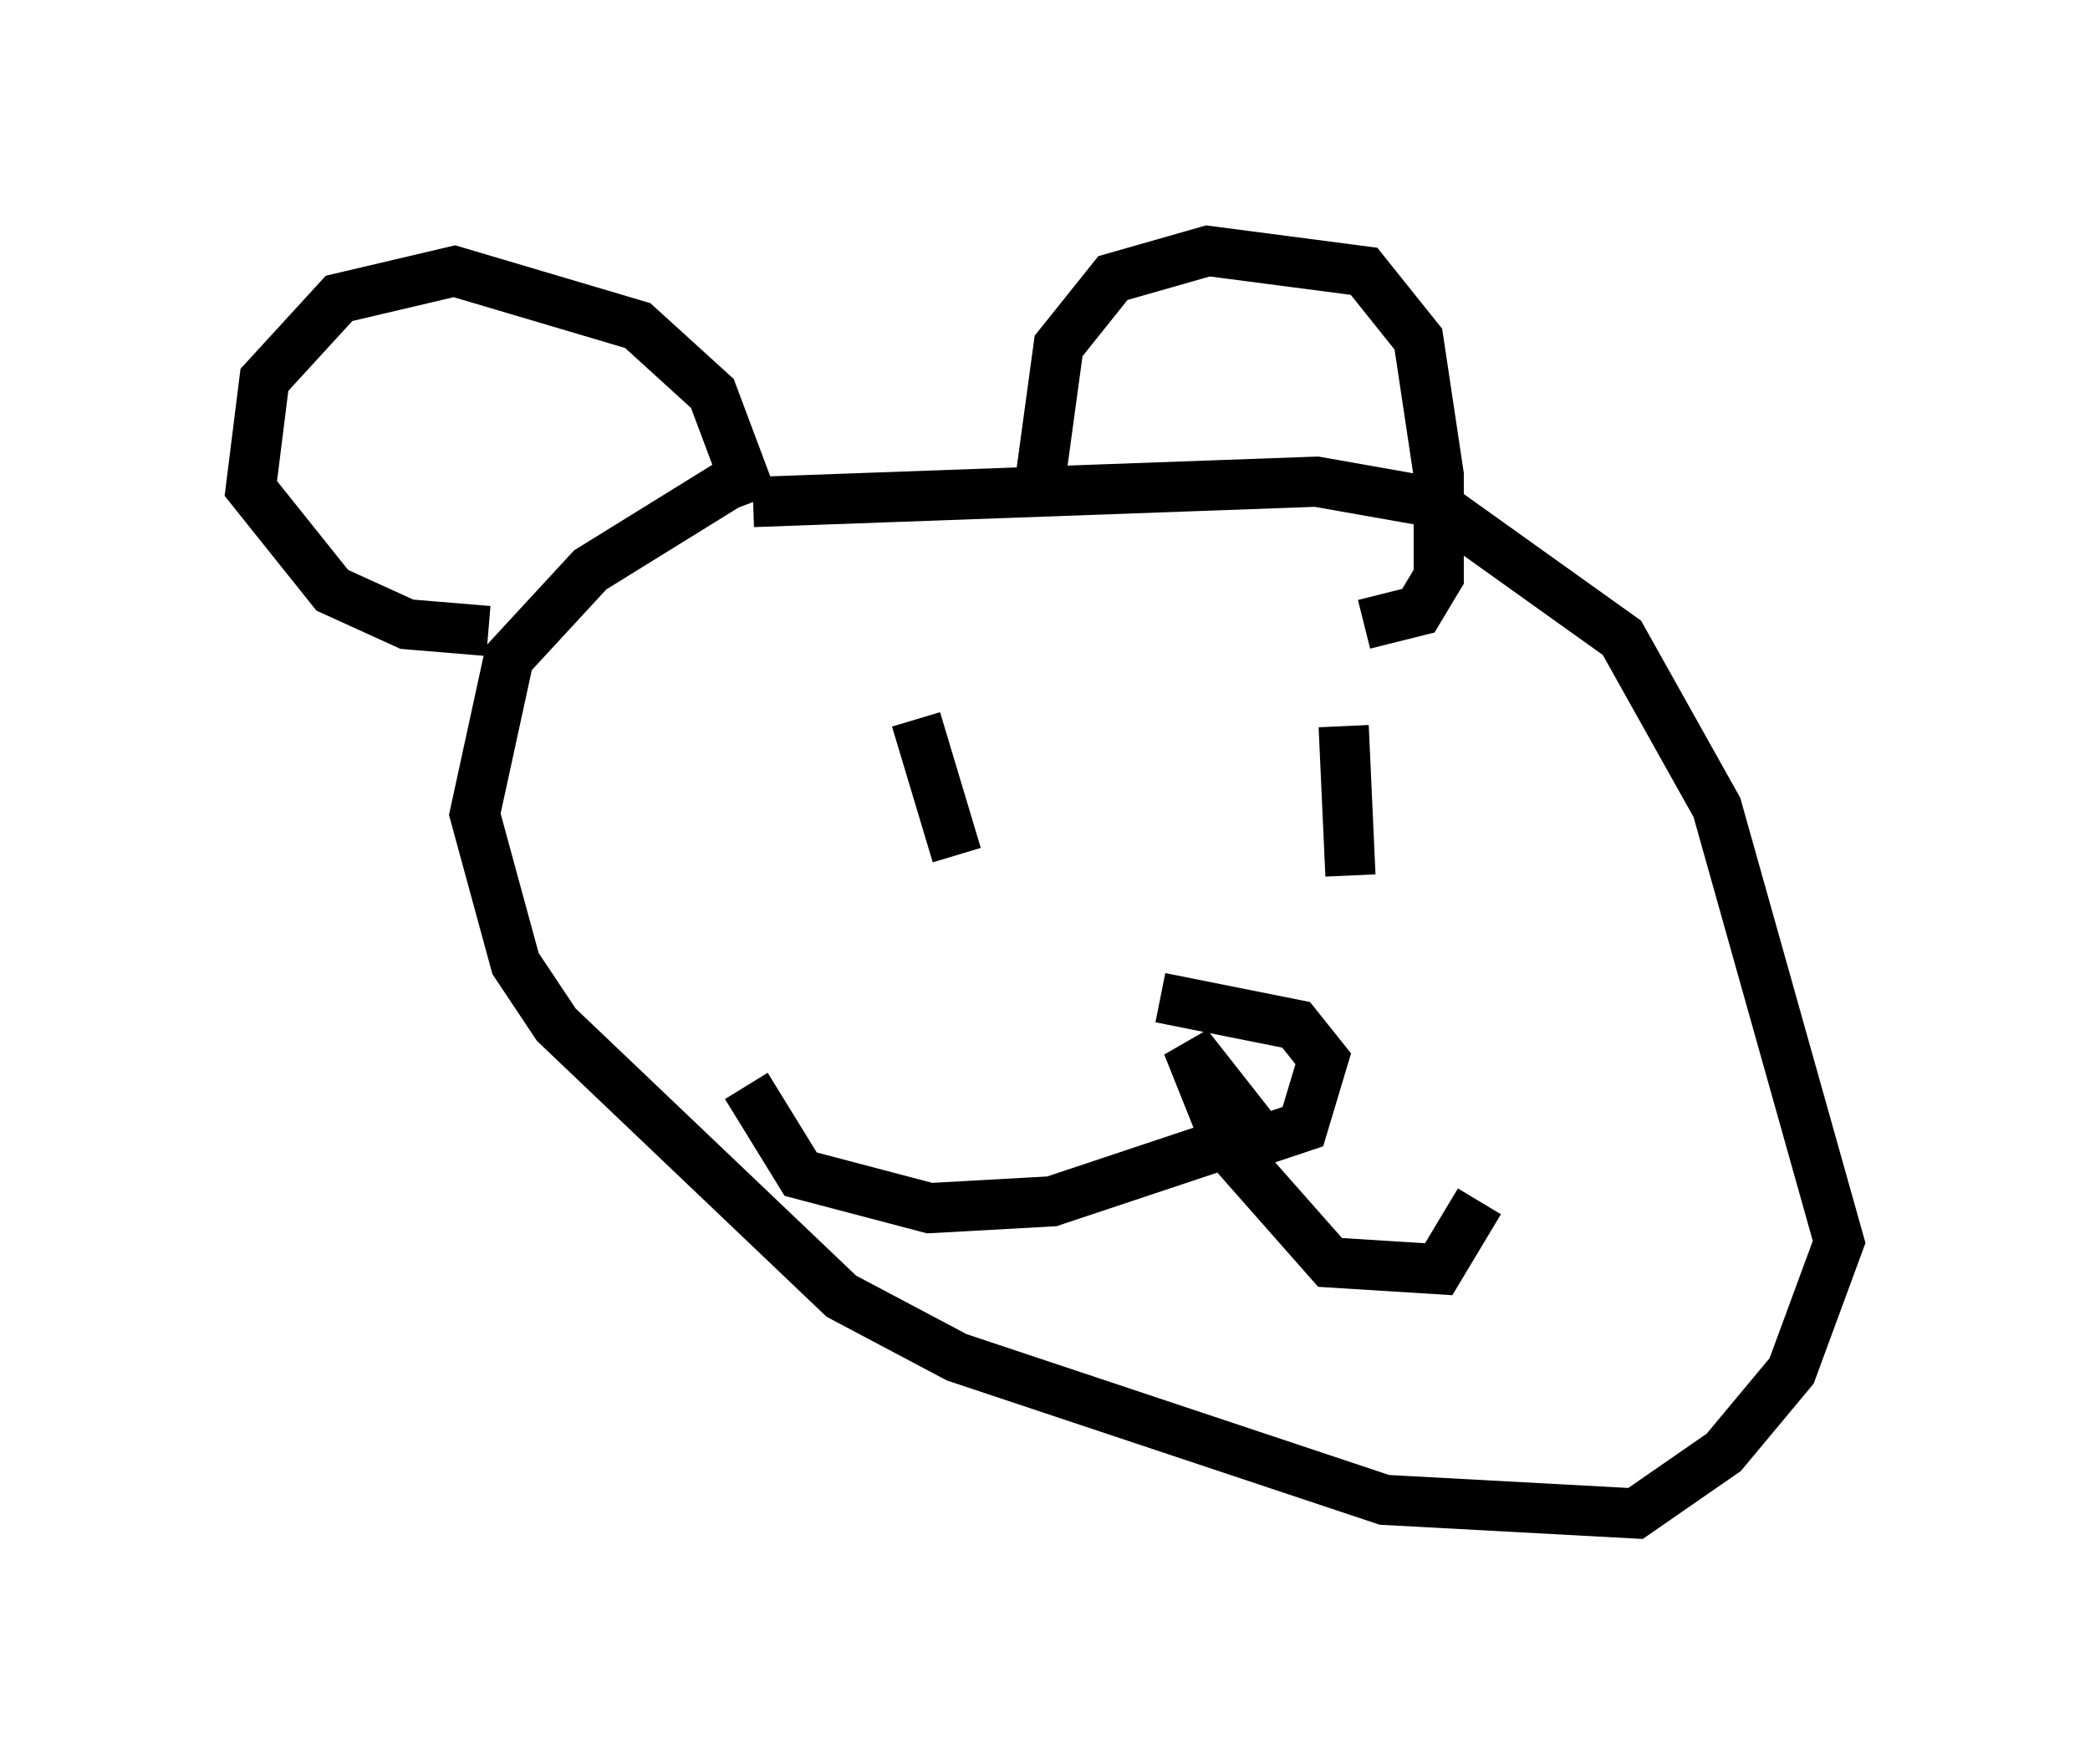 <?xml version="1.0" encoding="utf-8" ?>
<svg baseProfile="full" height="35.169" version="1.1" width="41.664" xmlns="http://www.w3.org/2000/svg" xmlns:ev="http://www.w3.org/2001/xml-events" xmlns:xlink="http://www.w3.org/1999/xlink"><defs /><rect fill="white" height="35.169" width="41.664" x="0" y="0" /><path d="M18.532, 8.383 m-3.924, 1.218 l-2.842, 1.759 -1.624, 1.759 l-0.677, 3.112 0.812, 2.977 l0.812, 1.218 5.683, 5.413 l2.3, 1.218 8.525, 2.842 l5.007, 0.271 1.759, -1.218 l1.353, -1.624 0.947, -2.571 l-2.436, -8.66 -1.894, -3.383 l-3.789, -2.706 -2.3, -0.406 l-11.231, 0.406 m0.0, 0.0 l-0.812, -2.165 -1.488, -1.353 l-3.654, -1.083 -2.3, 0.541 l-1.488, 1.624 -0.271, 2.165 l1.624, 2.03 1.488, 0.677 l1.624, 0.135 m10.961, -2.706 l0.406, -2.977 1.083, -1.353 l1.894, -0.541 3.112, 0.406 l1.083, 1.353 0.406, 2.706 l0.0, 2.03 -0.406, 0.677 l-1.083, 0.271 m-0.406, 2.03 l0.135, 2.977 m-8.66, -3.112 l0.812, 2.706 m4.059, 2.842 l2.706, 0.541 0.541, 0.677 l-0.406, 1.353 -0.812, 0.271 l-1.488, -1.894 0.812, 2.03 l2.03, 2.3 2.165, 0.135 l0.812, -1.353 m-4.465, -1.353 l-4.059, 1.353 -2.436, 0.135 l-2.571, -0.677 -1.083, -1.759 " fill="none" stroke="black" stroke-width="1" /></svg>
